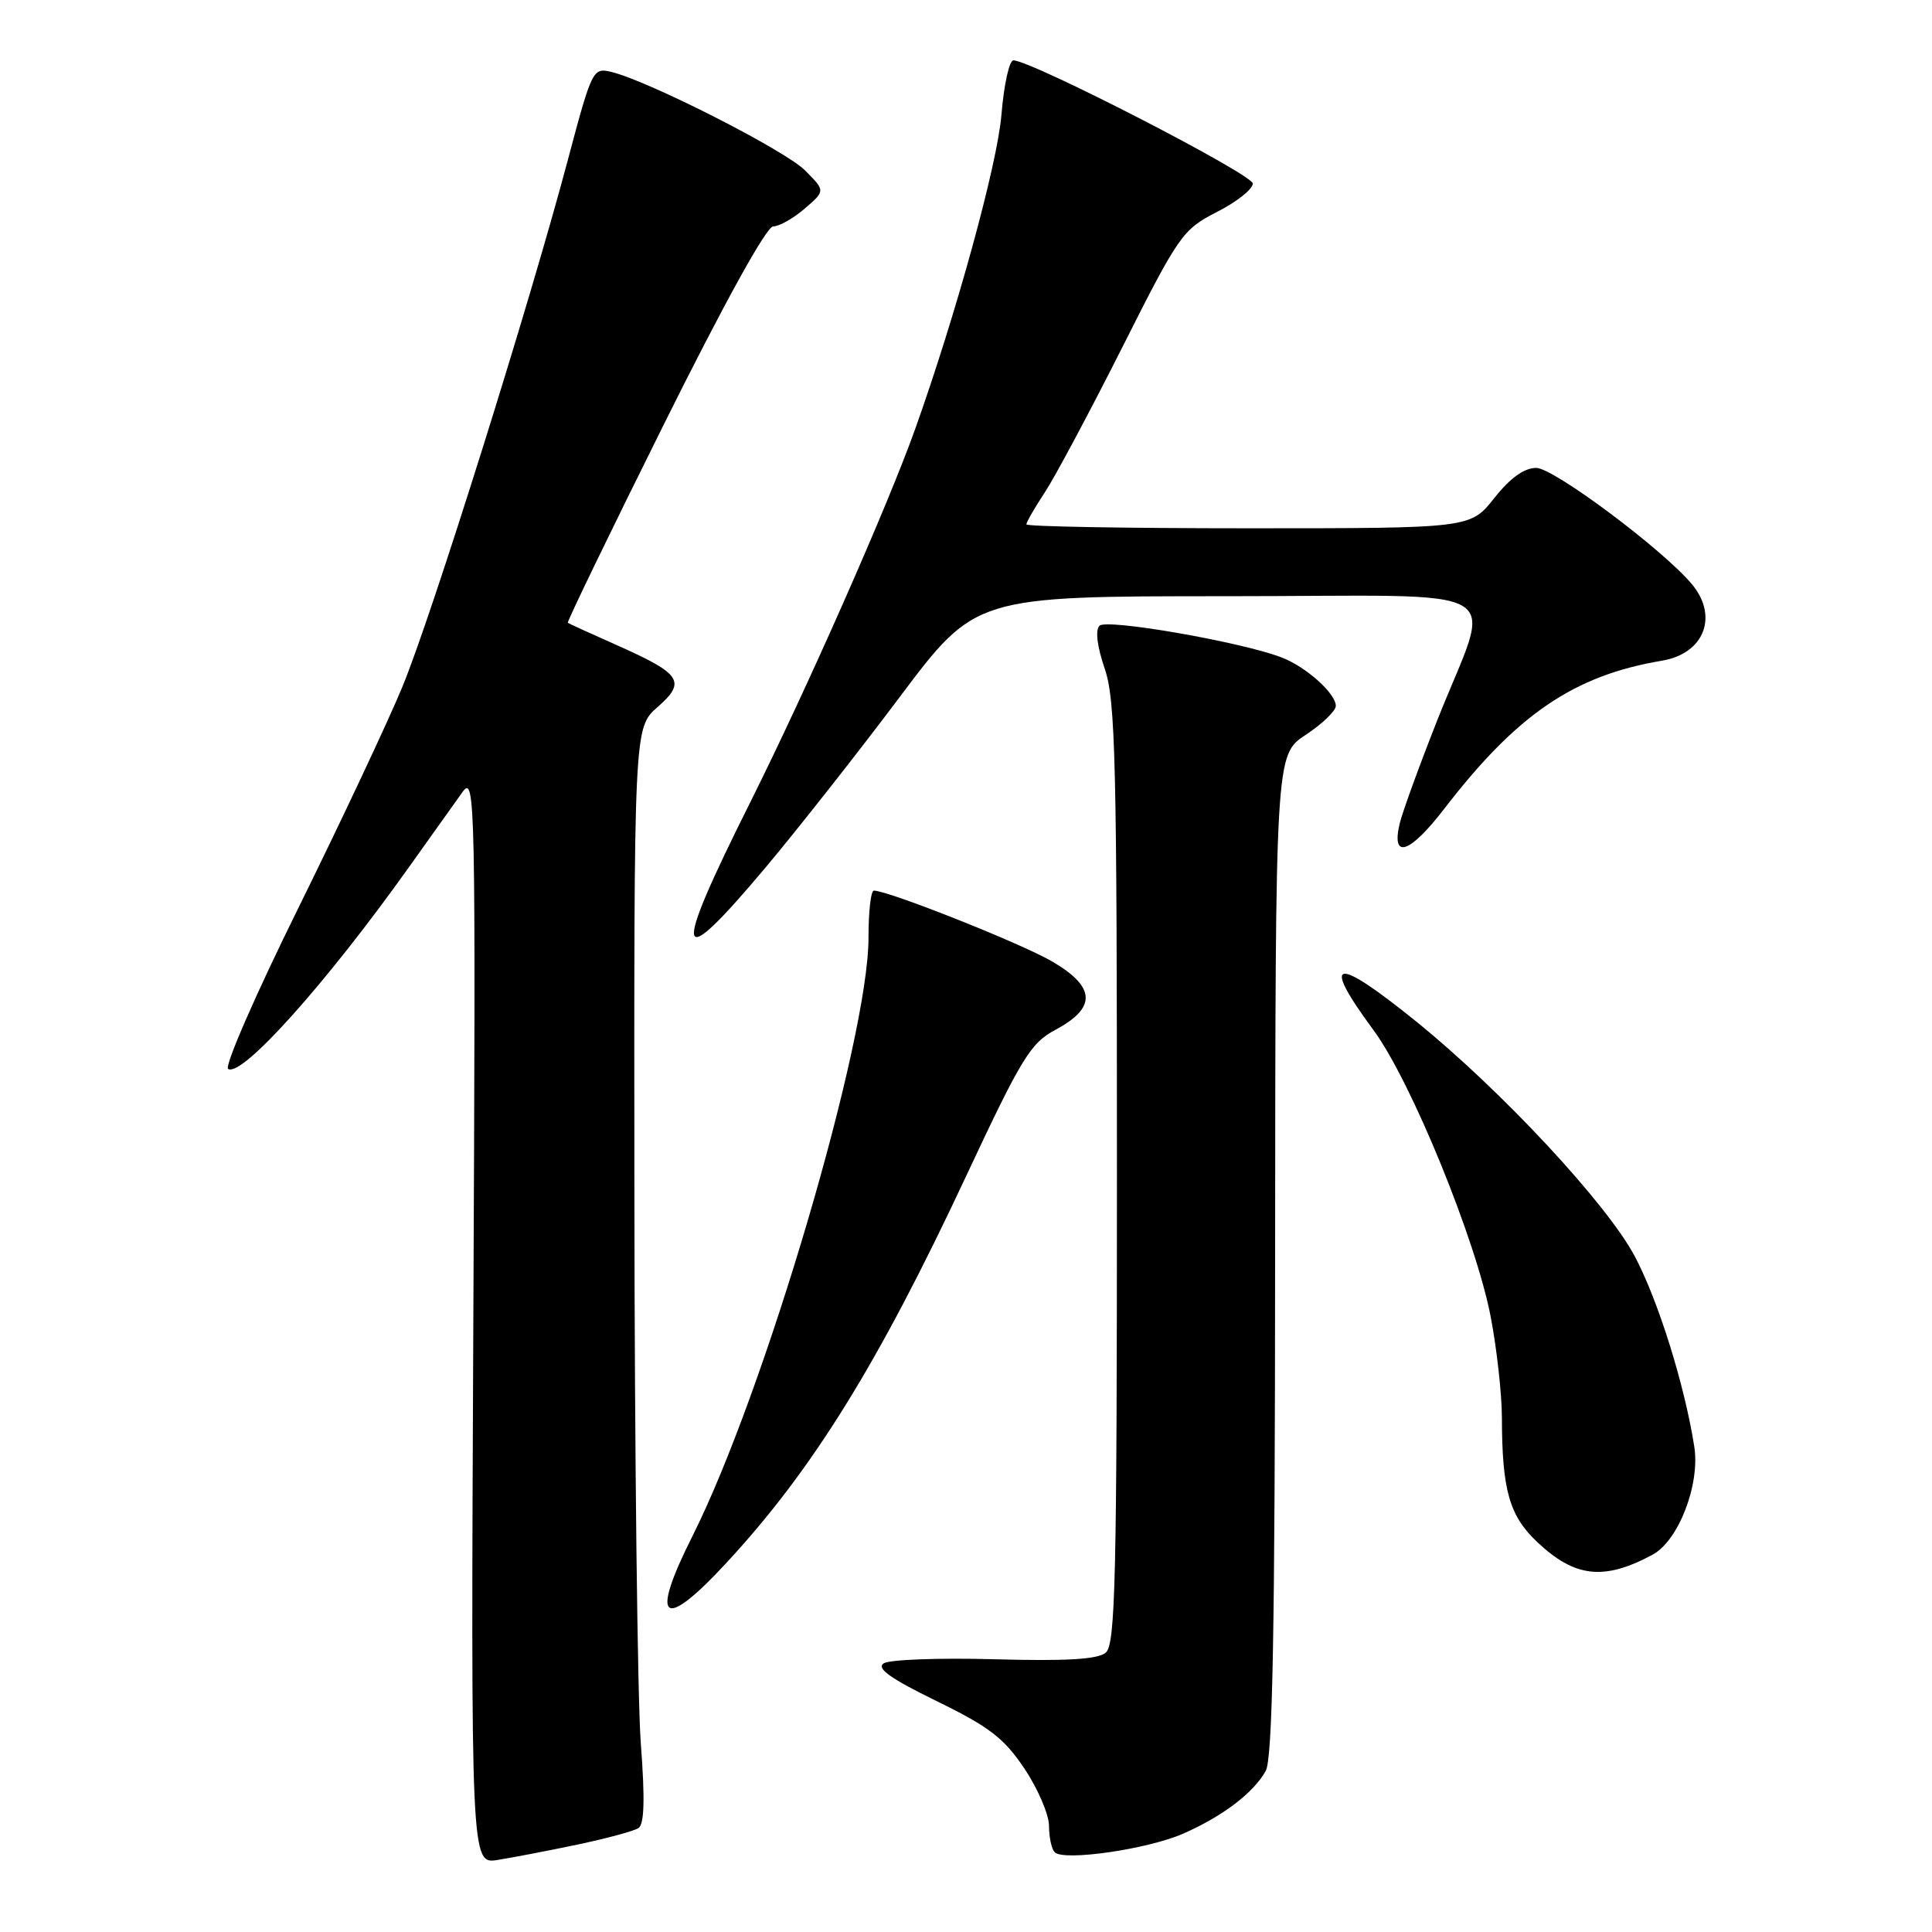 <?xml version="1.0" encoding="UTF-8" standalone="no"?>
<!DOCTYPE svg PUBLIC "-//W3C//DTD SVG 1.1//EN" "http://www.w3.org/Graphics/SVG/1.1/DTD/svg11.dtd" >
<svg xmlns="http://www.w3.org/2000/svg" xmlns:xlink="http://www.w3.org/1999/xlink" version="1.1" viewBox="0 0 256 256">
 <g >
 <path fill="currentColor"
d=" M 76.50 244.42 C 80.35 243.61 84.00 242.63 84.60 242.23 C 85.38 241.72 85.47 238.37 84.91 231.00 C 84.47 225.22 84.09 192.59 84.06 158.47 C 84.00 96.45 84.00 96.45 87.11 93.71 C 90.98 90.32 90.31 89.30 81.74 85.49 C 78.31 83.97 75.38 82.63 75.24 82.52 C 75.10 82.41 80.84 70.55 88.00 56.16 C 95.99 40.10 101.57 30.00 102.45 30.00 C 103.24 30.00 105.12 28.94 106.63 27.64 C 109.37 25.28 109.37 25.28 106.66 22.57 C 103.98 19.89 85.89 10.70 81.00 9.53 C 78.56 8.94 78.43 9.21 75.23 21.24 C 70.12 40.47 57.20 81.60 53.32 91.00 C 51.39 95.67 45.19 108.85 39.55 120.28 C 33.90 131.70 29.70 141.32 30.23 141.64 C 32.05 142.77 43.15 130.39 54.14 114.97 C 57.09 110.83 60.30 106.33 61.27 104.97 C 62.98 102.60 63.04 105.35 62.72 174.76 C 62.39 247.02 62.39 247.02 65.95 246.45 C 67.90 246.14 72.65 245.23 76.50 244.42 Z  M 156.80 242.96 C 162.02 240.66 166.09 237.57 167.71 234.67 C 168.63 233.03 168.94 216.31 168.96 166.26 C 169.00 100.03 169.00 100.03 173.00 97.38 C 175.20 95.93 177.00 94.20 177.00 93.54 C 177.00 91.87 173.03 88.33 169.76 87.09 C 164.32 85.03 146.64 81.96 145.69 82.91 C 145.11 83.49 145.37 85.64 146.38 88.60 C 147.81 92.78 148.00 100.83 148.00 155.56 C 148.00 209.41 147.80 217.92 146.51 218.99 C 145.44 219.88 141.28 220.12 131.76 219.86 C 124.47 219.66 117.87 219.90 117.10 220.40 C 116.08 221.06 117.97 222.40 124.10 225.40 C 131.10 228.82 133.04 230.31 135.75 234.36 C 137.54 237.04 139.00 240.45 139.00 241.95 C 139.00 243.44 139.34 245.01 139.75 245.43 C 140.95 246.65 152.10 245.03 156.80 242.96 Z  M 96.27 207.07 C 107.66 194.77 116.37 180.72 127.96 155.96 C 135.34 140.20 136.54 138.22 139.84 136.46 C 145.32 133.53 145.20 130.79 139.45 127.42 C 135.40 125.04 117.81 118.05 115.79 118.01 C 115.39 118.01 115.08 120.81 115.08 124.25 C 115.10 137.69 101.33 184.49 91.74 203.57 C 86.05 214.88 87.80 216.23 96.27 207.07 Z  M 218.95 206.02 C 222.40 204.18 225.29 196.73 224.50 191.68 C 223.23 183.56 219.76 172.43 216.65 166.53 C 212.97 159.55 198.97 144.51 187.65 135.35 C 176.78 126.56 174.93 126.93 181.99 136.49 C 186.96 143.22 195.58 164.30 197.53 174.51 C 198.34 178.73 199.00 184.72 199.01 187.84 C 199.03 197.43 199.99 200.82 203.66 204.30 C 208.67 209.04 212.52 209.47 218.95 206.02 Z  M 101.54 114.83 C 105.77 109.78 113.74 99.66 119.24 92.33 C 129.25 79.00 129.25 79.00 162.64 79.00 C 201.29 79.00 197.77 76.91 190.42 95.50 C 188.03 101.55 185.80 107.69 185.46 109.14 C 184.33 113.94 186.79 113.12 191.37 107.17 C 201.03 94.62 208.56 89.50 220.24 87.54 C 225.82 86.60 227.74 81.66 224.18 77.40 C 220.33 72.80 205.87 62.00 203.56 62.00 C 201.96 62.00 200.11 63.33 198.00 66.00 C 194.83 70.00 194.83 70.00 165.42 70.00 C 149.24 70.00 136.00 69.77 136.00 69.48 C 136.00 69.19 137.10 67.28 138.45 65.23 C 139.80 63.18 144.42 54.53 148.72 46.00 C 156.22 31.10 156.71 30.41 161.26 28.08 C 163.87 26.76 166.00 25.06 166.00 24.32 C 166.00 23.10 136.65 8.00 134.28 8.00 C 133.73 8.00 133.02 11.26 132.69 15.25 C 132.15 21.80 126.66 41.76 121.21 57.00 C 117.54 67.24 106.85 91.43 99.41 106.31 C 88.90 127.31 89.39 129.30 101.54 114.83 Z "/>
</g>
</svg>